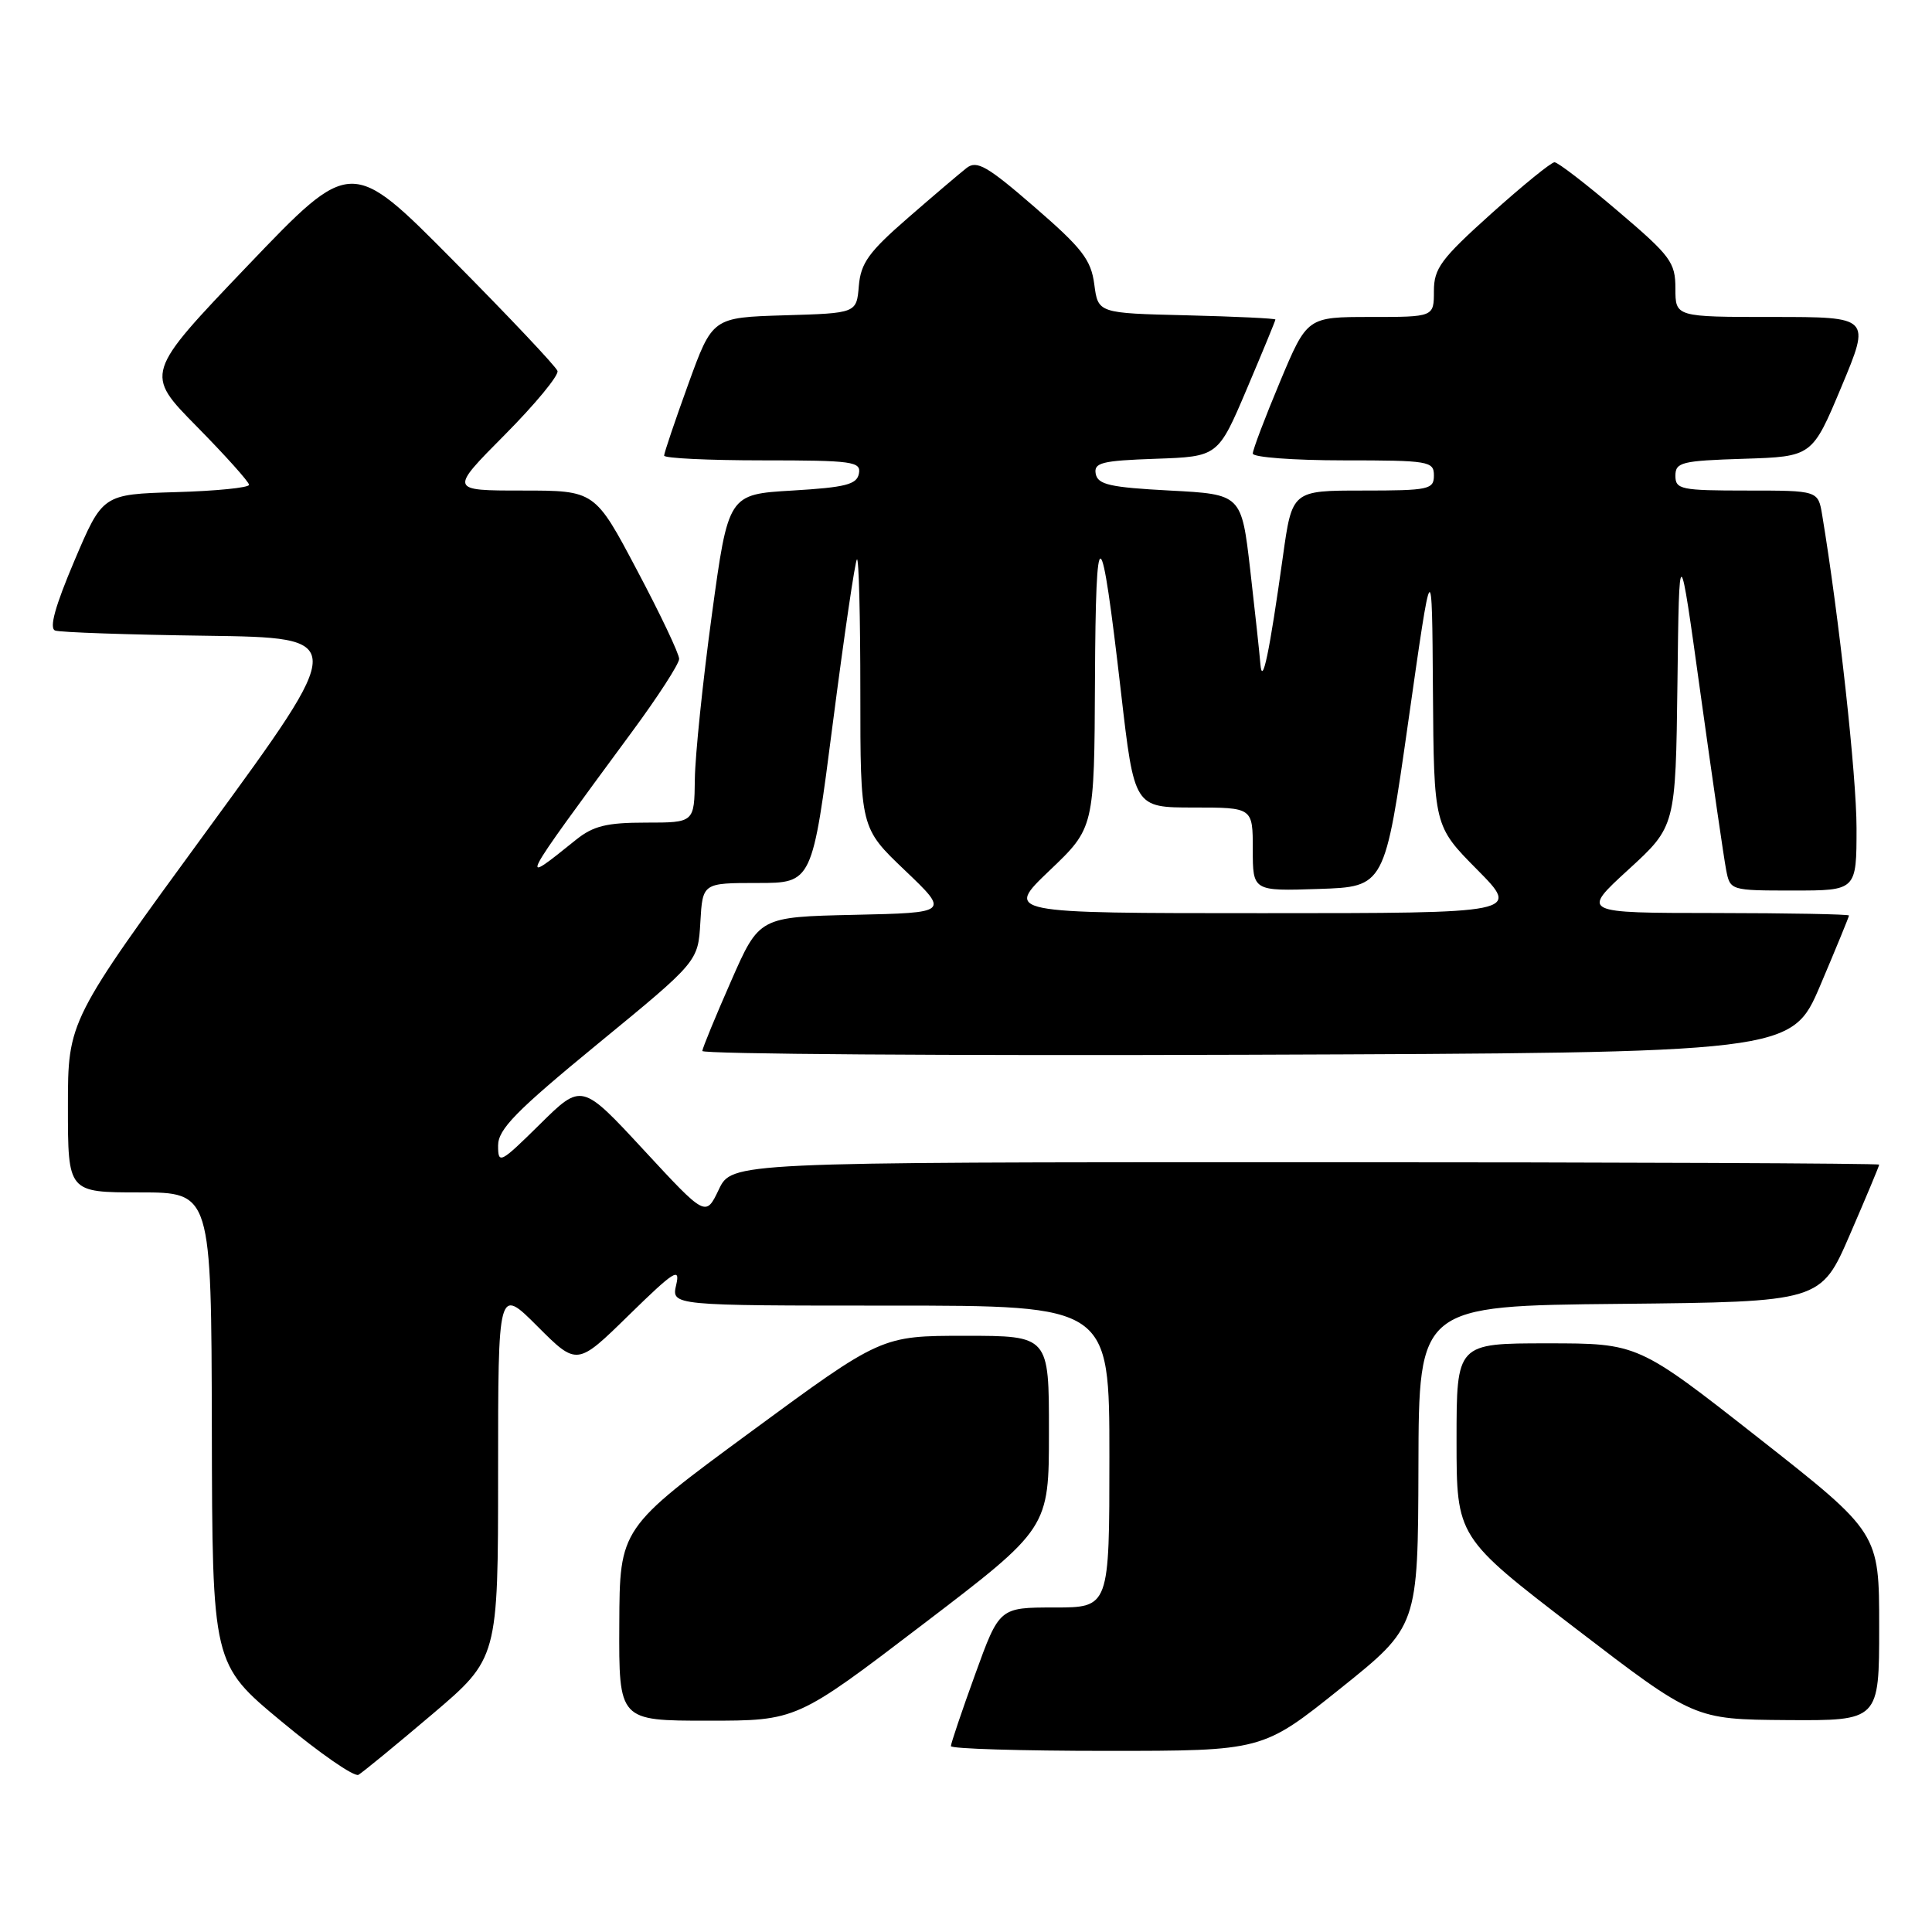 <?xml version="1.0" encoding="UTF-8" standalone="no"?>
<!DOCTYPE svg PUBLIC "-//W3C//DTD SVG 1.1//EN" "http://www.w3.org/Graphics/SVG/1.1/DTD/svg11.dtd" >
<svg xmlns="http://www.w3.org/2000/svg" xmlns:xlink="http://www.w3.org/1999/xlink" version="1.1" viewBox="0 0 256 256">
 <g >
 <path fill="currentColor"
d=" M 57.25 227.17 C 66.00 219.74 66.00 219.74 66.00 195.13 C 66.00 170.52 66.00 170.52 71.23 175.76 C 76.46 180.99 76.46 180.99 83.35 174.24 C 89.32 168.40 90.16 167.87 89.60 170.25 C 88.96 173.00 88.96 173.00 117.98 173.00 C 147.00 173.00 147.00 173.00 147.00 193.00 C 147.00 213.00 147.00 213.00 139.71 213.00 C 132.42 213.00 132.42 213.00 129.21 221.87 C 127.44 226.75 126.00 231.02 126.00 231.37 C 126.00 231.72 135.29 232.00 146.65 232.00 C 167.29 232.00 167.29 232.00 177.59 223.75 C 187.89 215.50 187.89 215.50 187.95 194.27 C 188.00 173.03 188.00 173.03 214.63 172.77 C 241.27 172.50 241.27 172.50 245.13 163.57 C 247.26 158.66 249.00 154.50 249.00 154.32 C 249.00 154.15 214.79 154.00 172.98 154.00 C 96.97 154.00 96.97 154.00 95.24 157.63 C 93.51 161.25 93.51 161.25 85.30 152.38 C 77.08 143.50 77.08 143.50 71.54 148.97 C 66.27 154.17 66.00 154.30 66.00 151.80 C 66.00 149.63 68.35 147.23 79.25 138.28 C 92.50 127.41 92.50 127.41 92.80 122.20 C 93.10 117.00 93.10 117.00 100.37 117.00 C 107.63 117.00 107.63 117.00 110.36 95.78 C 111.87 84.11 113.30 74.36 113.55 74.12 C 113.80 73.87 114.00 81.77 114.00 91.68 C 114.00 109.70 114.00 109.70 119.90 115.32 C 125.79 120.94 125.79 120.94 113.20 121.22 C 100.60 121.50 100.60 121.50 96.87 130.00 C 94.81 134.68 93.10 138.84 93.06 139.26 C 93.03 139.67 125.49 139.90 165.20 139.76 C 237.39 139.50 237.39 139.50 241.20 130.56 C 243.29 125.64 245.00 121.47 245.00 121.31 C 245.00 121.14 237.01 120.99 227.25 120.98 C 209.50 120.97 209.50 120.97 215.77 115.23 C 222.03 109.50 222.03 109.50 222.27 90.50 C 222.50 71.50 222.50 71.50 225.34 92.00 C 226.91 103.28 228.43 113.74 228.72 115.25 C 229.25 117.99 229.28 118.00 237.62 118.00 C 246.00 118.00 246.00 118.00 246.00 109.71 C 246.00 102.81 243.67 81.63 241.45 68.25 C 240.91 65.00 240.91 65.00 231.45 65.00 C 222.73 65.00 222.00 64.85 222.00 63.04 C 222.00 61.25 222.82 61.05 231.07 60.79 C 240.13 60.50 240.13 60.50 244.00 51.25 C 247.87 42.00 247.87 42.00 234.94 42.00 C 222.00 42.00 222.00 42.00 222.00 38.23 C 222.00 34.76 221.38 33.92 214.39 27.98 C 210.21 24.41 206.43 21.50 205.98 21.50 C 205.54 21.50 201.77 24.57 197.59 28.32 C 190.94 34.30 190.00 35.56 190.00 38.57 C 190.00 42.00 190.00 42.00 181.60 42.00 C 173.20 42.00 173.20 42.00 169.60 50.60 C 167.62 55.33 166.00 59.60 166.00 60.10 C 166.00 60.59 171.40 61.00 178.00 61.00 C 189.33 61.00 190.00 61.11 190.00 63.00 C 190.00 64.86 189.33 65.00 180.60 65.00 C 171.21 65.00 171.21 65.00 169.99 73.75 C 168.20 86.54 167.26 91.04 167.01 88.00 C 166.90 86.62 166.29 81.00 165.66 75.50 C 164.50 65.50 164.50 65.50 155.01 65.00 C 147.10 64.58 145.47 64.22 145.19 62.79 C 144.91 61.31 145.97 61.04 153.13 60.79 C 161.40 60.50 161.40 60.50 165.20 51.56 C 167.29 46.64 169.00 42.49 169.00 42.34 C 169.00 42.19 163.71 41.94 157.25 41.78 C 145.50 41.50 145.50 41.50 145.00 37.68 C 144.57 34.42 143.40 32.90 137.09 27.44 C 130.83 22.01 129.44 21.21 128.09 22.25 C 127.22 22.93 123.71 25.91 120.30 28.88 C 115.12 33.38 114.06 34.85 113.80 37.88 C 113.50 41.50 113.50 41.50 103.95 41.78 C 94.40 42.07 94.40 42.07 91.20 50.90 C 89.44 55.76 88.00 60.02 88.00 60.37 C 88.00 60.72 93.88 61.00 101.07 61.00 C 112.98 61.00 114.12 61.16 113.81 62.75 C 113.54 64.20 112.04 64.58 104.99 65.00 C 96.50 65.50 96.50 65.50 94.32 81.50 C 93.12 90.30 92.11 100.09 92.07 103.25 C 92.00 109.00 92.00 109.00 85.58 109.00 C 80.39 109.00 78.61 109.44 76.33 111.27 C 68.61 117.48 68.53 117.63 83.72 97.00 C 87.17 92.33 89.99 87.96 89.99 87.31 C 90.00 86.65 87.49 81.36 84.41 75.56 C 78.83 65.00 78.83 65.00 69.19 65.00 C 59.55 65.00 59.55 65.00 66.89 57.61 C 70.93 53.54 74.07 49.73 73.87 49.15 C 73.67 48.56 67.43 41.95 60.01 34.47 C 46.53 20.86 46.53 20.86 32.84 35.18 C 19.16 49.50 19.16 49.50 26.08 56.52 C 29.89 60.39 33.00 63.86 33.00 64.24 C 33.00 64.62 28.64 65.06 23.30 65.21 C 13.60 65.50 13.60 65.50 9.86 74.30 C 7.30 80.33 6.49 83.25 7.31 83.55 C 7.96 83.79 16.96 84.10 27.30 84.24 C 46.10 84.50 46.10 84.50 27.55 109.88 C 9.00 135.26 9.00 135.26 9.00 146.63 C 9.00 158.00 9.00 158.00 18.50 158.00 C 28.00 158.00 28.00 158.00 28.07 189.25 C 28.13 220.50 28.13 220.50 37.32 228.12 C 42.37 232.32 46.95 235.49 47.50 235.17 C 48.05 234.85 52.44 231.25 57.25 227.17 Z  M 122.27 215.25 C 138.99 202.50 138.99 202.50 138.99 189.75 C 139.00 177.00 139.00 177.00 127.89 177.00 C 116.79 177.00 116.79 177.00 99.45 189.75 C 82.11 202.50 82.11 202.50 82.06 215.25 C 82.00 228.00 82.00 228.00 93.78 228.00 C 105.56 228.00 105.56 228.00 122.27 215.25 Z  M 249.00 215.55 C 249.00 203.10 249.00 203.10 233.03 190.55 C 217.05 178.00 217.05 178.00 205.03 178.00 C 193.00 178.00 193.00 178.00 193.00 190.84 C 193.00 203.68 193.00 203.68 208.75 215.76 C 224.50 227.83 224.50 227.83 236.75 227.92 C 249.00 228.00 249.00 228.00 249.00 215.55 Z  M 139.07 115.35 C 145.00 109.70 145.00 109.70 145.09 90.10 C 145.19 68.23 145.87 68.55 148.54 91.75 C 150.30 107.00 150.30 107.00 158.15 107.00 C 166.00 107.00 166.00 107.00 166.00 112.54 C 166.00 118.08 166.00 118.08 174.75 117.79 C 183.49 117.50 183.49 117.50 186.62 95.50 C 189.75 73.50 189.75 73.50 189.87 91.47 C 190.00 109.44 190.00 109.44 195.72 115.22 C 201.44 121.00 201.44 121.00 167.29 121.00 C 133.15 121.00 133.15 121.00 139.07 115.35 Z "/>
</g>
</svg>